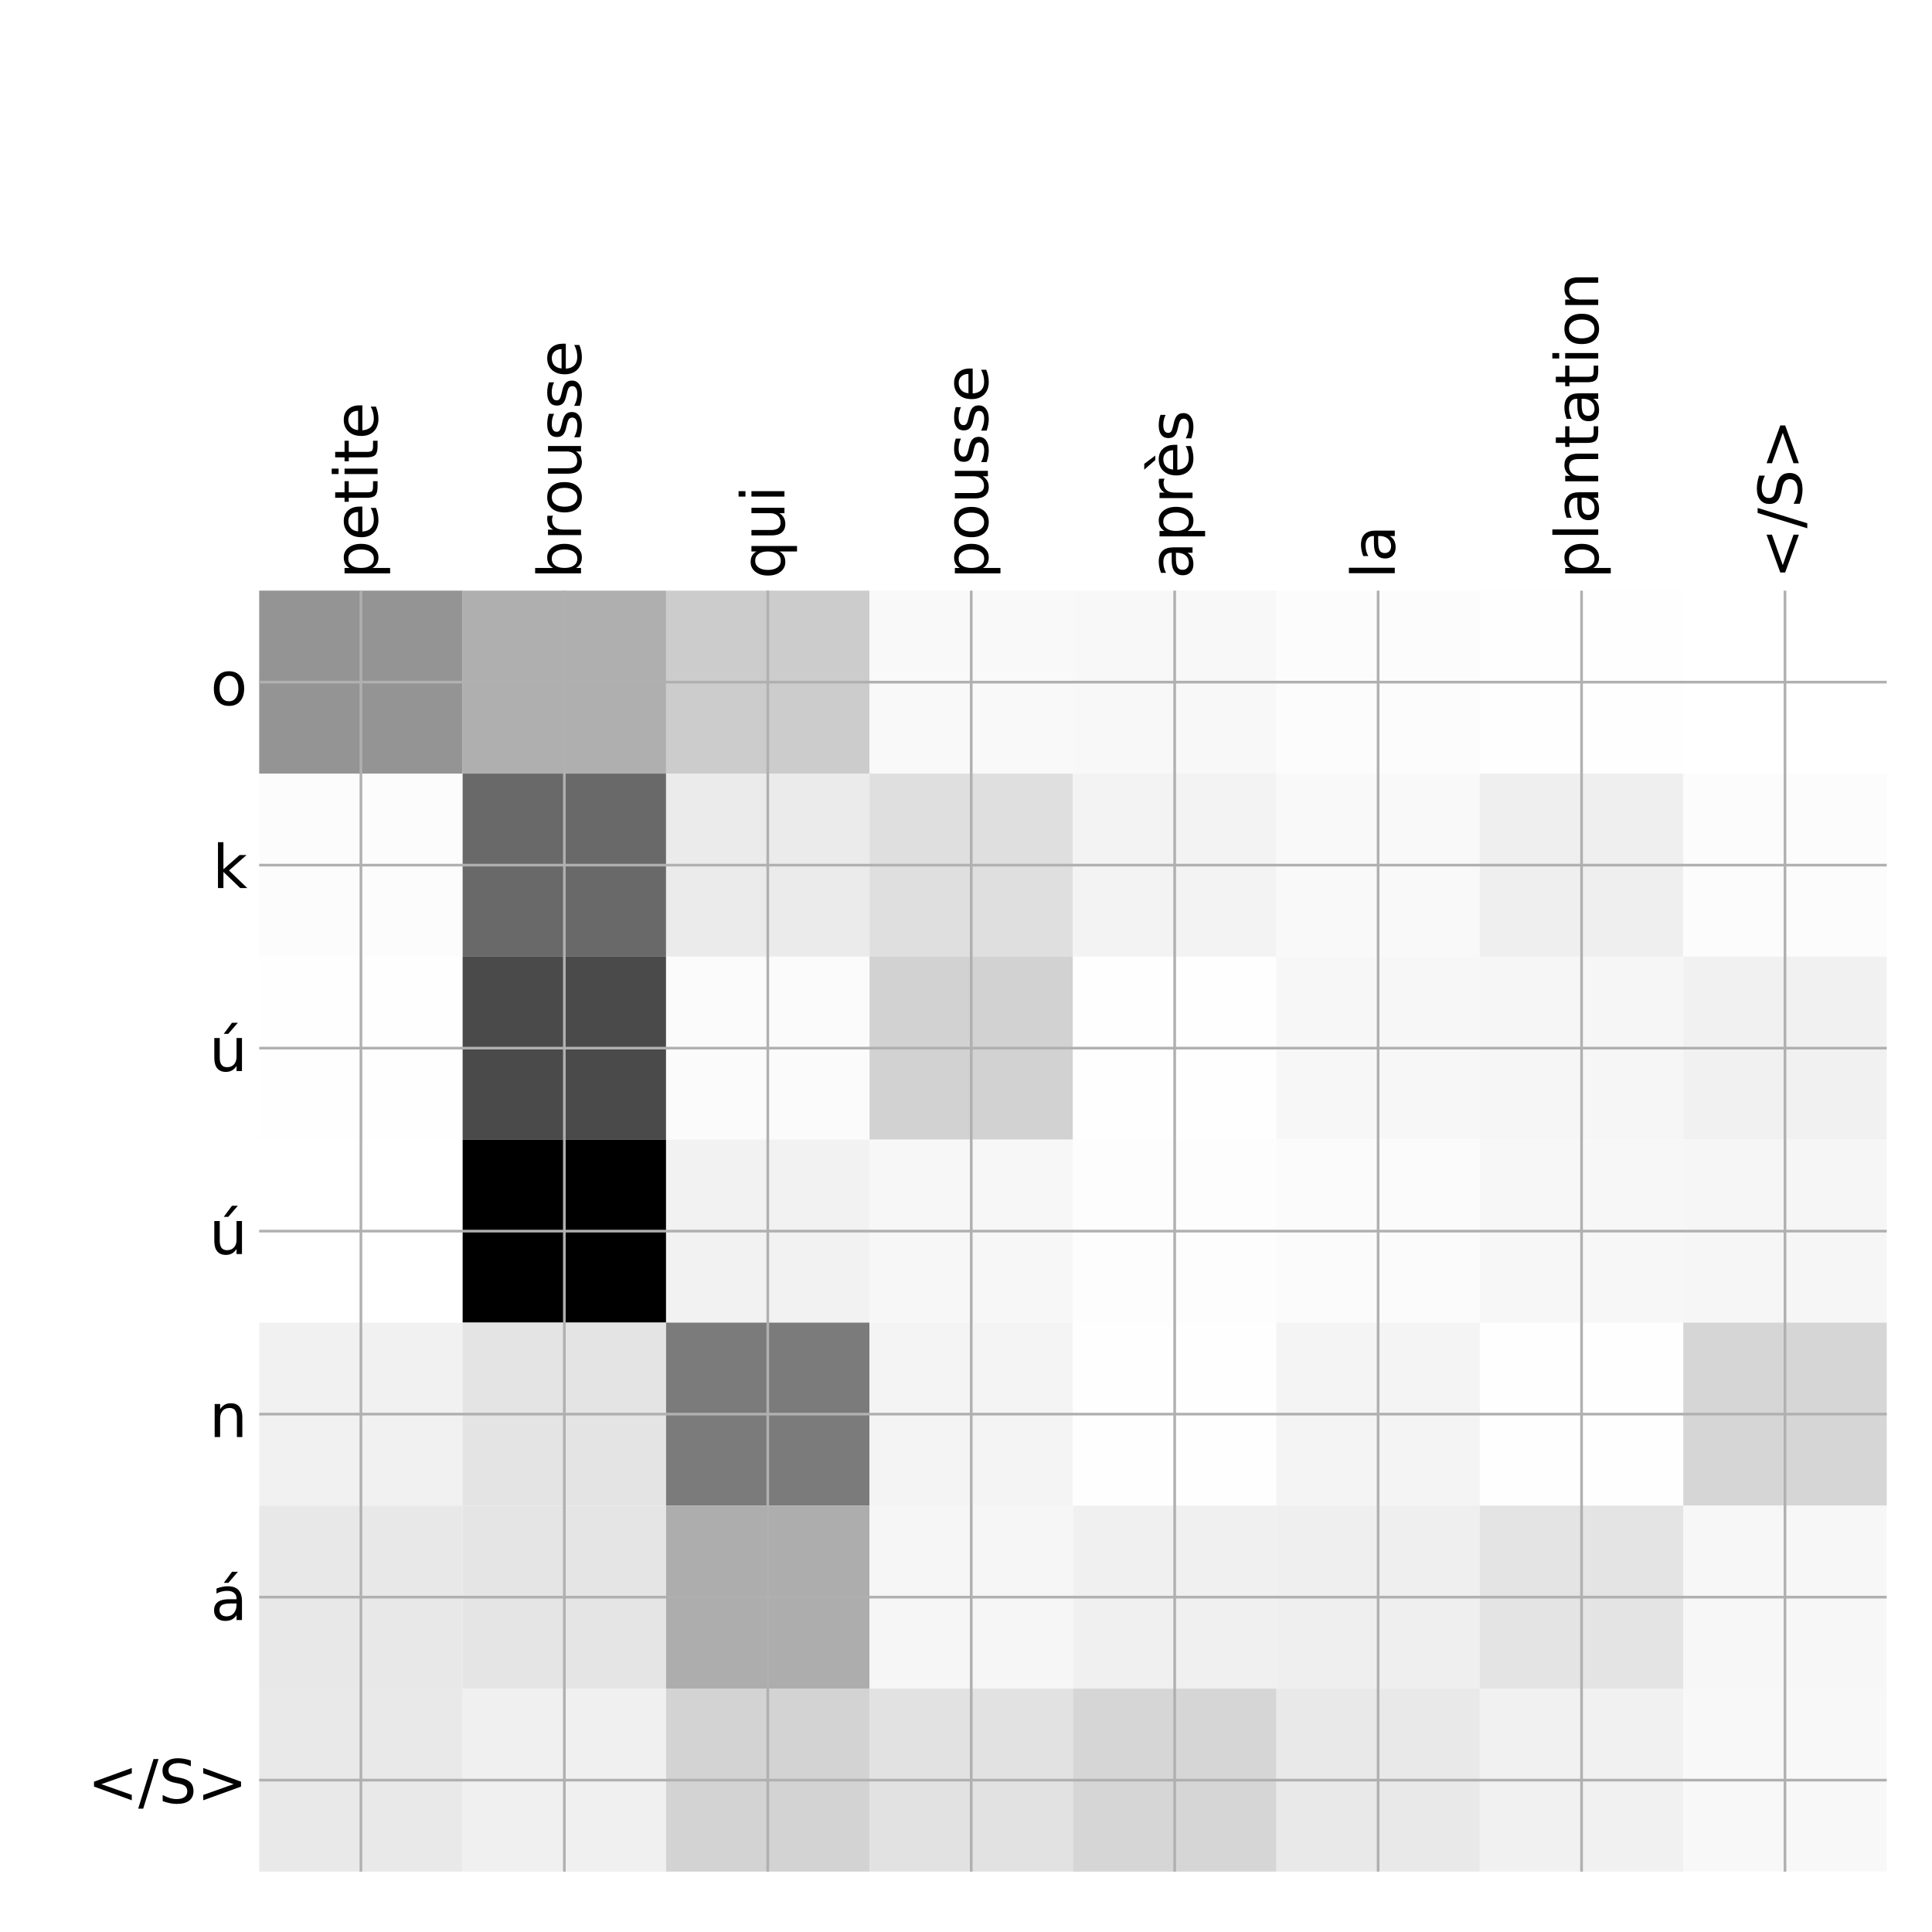 <?xml version="1.0" encoding="utf-8" standalone="no"?>
<!DOCTYPE svg PUBLIC "-//W3C//DTD SVG 1.1//EN"
  "http://www.w3.org/Graphics/SVG/1.1/DTD/svg11.dtd">
<!-- Created with matplotlib (http://matplotlib.org/) -->
<svg height="576pt" version="1.1" viewBox="0 0 576 576" width="576pt" xmlns="http://www.w3.org/2000/svg" xmlns:xlink="http://www.w3.org/1999/xlink">
 <defs>
  <style type="text/css">
*{stroke-linecap:butt;stroke-linejoin:round;}
  </style>
 </defs>
 <g id="figure_1">
  <g id="patch_1">
   <path d="M 0 576 
L 576 576 
L 576 0 
L 0 0 
z
" style="fill:#ffffff;"/>
  </g>
  <g id="axes_1">
   <g id="PolyCollection_1">
    <path clip-path="url(#p0c3b1c8ac4)" d="M 77.275 176.083 
L 77.275 230.643 
L 137.928 230.643 
L 137.928 176.083 
L 77.275 176.083 
z
" style="fill:#949494;"/>
    <path clip-path="url(#p0c3b1c8ac4)" d="M 137.928 176.083 
L 137.928 230.643 
L 198.581 230.643 
L 198.581 176.083 
L 137.928 176.083 
z
" style="fill:#afafaf;"/>
    <path clip-path="url(#p0c3b1c8ac4)" d="M 198.581 176.083 
L 198.581 230.643 
L 259.234 230.643 
L 259.234 176.083 
L 198.581 176.083 
z
" style="fill:#cccccc;"/>
    <path clip-path="url(#p0c3b1c8ac4)" d="M 259.234 176.083 
L 259.234 230.643 
L 319.887 230.643 
L 319.887 176.083 
L 259.234 176.083 
z
" style="fill:#f9f9f9;"/>
    <path clip-path="url(#p0c3b1c8ac4)" d="M 319.887 176.083 
L 319.887 230.643 
L 380.541 230.643 
L 380.541 176.083 
L 319.887 176.083 
z
" style="fill:#f8f8f8;"/>
    <path clip-path="url(#p0c3b1c8ac4)" d="M 380.541 176.083 
L 380.541 230.643 
L 441.194 230.643 
L 441.194 176.083 
L 380.541 176.083 
z
" style="fill:#fcfcfc;"/>
    <path clip-path="url(#p0c3b1c8ac4)" d="M 441.194 176.083 
L 441.194 230.643 
L 501.847 230.643 
L 501.847 176.083 
L 441.194 176.083 
z
" style="fill:#fefefe;"/>
    <path clip-path="url(#p0c3b1c8ac4)" d="M 501.847 176.083 
L 501.847 230.643 
L 562.5 230.643 
L 562.5 176.083 
L 501.847 176.083 
z
" style="fill:#ffffff;"/>
    <path clip-path="url(#p0c3b1c8ac4)" d="M 77.275 230.643 
L 77.275 285.202 
L 137.928 285.202 
L 137.928 230.643 
L 77.275 230.643 
z
" style="fill:#fcfcfc;"/>
    <path clip-path="url(#p0c3b1c8ac4)" d="M 137.928 230.643 
L 137.928 285.202 
L 198.581 285.202 
L 198.581 230.643 
L 137.928 230.643 
z
" style="fill:#696969;"/>
    <path clip-path="url(#p0c3b1c8ac4)" d="M 198.581 230.643 
L 198.581 285.202 
L 259.234 285.202 
L 259.234 230.643 
L 198.581 230.643 
z
" style="fill:#ebebeb;"/>
    <path clip-path="url(#p0c3b1c8ac4)" d="M 259.234 230.643 
L 259.234 285.202 
L 319.887 285.202 
L 319.887 230.643 
L 259.234 230.643 
z
" style="fill:#dfdfdf;"/>
    <path clip-path="url(#p0c3b1c8ac4)" d="M 319.887 230.643 
L 319.887 285.202 
L 380.541 285.202 
L 380.541 230.643 
L 319.887 230.643 
z
" style="fill:#f3f3f3;"/>
    <path clip-path="url(#p0c3b1c8ac4)" d="M 380.541 230.643 
L 380.541 285.202 
L 441.194 285.202 
L 441.194 230.643 
L 380.541 230.643 
z
" style="fill:#f9f9f9;"/>
    <path clip-path="url(#p0c3b1c8ac4)" d="M 441.194 230.643 
L 441.194 285.202 
L 501.847 285.202 
L 501.847 230.643 
L 441.194 230.643 
z
" style="fill:#efefef;"/>
    <path clip-path="url(#p0c3b1c8ac4)" d="M 501.847 230.643 
L 501.847 285.202 
L 562.5 285.202 
L 562.5 230.643 
L 501.847 230.643 
z
" style="fill:#fcfcfc;"/>
    <path clip-path="url(#p0c3b1c8ac4)" d="M 77.275 285.202 
L 77.275 339.762 
L 137.928 339.762 
L 137.928 285.202 
L 77.275 285.202 
z
" style="fill:#fefefe;"/>
    <path clip-path="url(#p0c3b1c8ac4)" d="M 137.928 285.202 
L 137.928 339.762 
L 198.581 339.762 
L 198.581 285.202 
L 137.928 285.202 
z
" style="fill:#4a4a4a;"/>
    <path clip-path="url(#p0c3b1c8ac4)" d="M 198.581 285.202 
L 198.581 339.762 
L 259.234 339.762 
L 259.234 285.202 
L 198.581 285.202 
z
" style="fill:#fbfbfb;"/>
    <path clip-path="url(#p0c3b1c8ac4)" d="M 259.234 285.202 
L 259.234 339.762 
L 319.887 339.762 
L 319.887 285.202 
L 259.234 285.202 
z
" style="fill:#d2d2d2;"/>
    <path clip-path="url(#p0c3b1c8ac4)" d="M 319.887 285.202 
L 319.887 339.762 
L 380.541 339.762 
L 380.541 285.202 
L 319.887 285.202 
z
" style="fill:#fefefe;"/>
    <path clip-path="url(#p0c3b1c8ac4)" d="M 380.541 285.202 
L 380.541 339.762 
L 441.194 339.762 
L 441.194 285.202 
L 380.541 285.202 
z
" style="fill:#f7f7f7;"/>
    <path clip-path="url(#p0c3b1c8ac4)" d="M 441.194 285.202 
L 441.194 339.762 
L 501.847 339.762 
L 501.847 285.202 
L 441.194 285.202 
z
" style="fill:#f6f6f6;"/>
    <path clip-path="url(#p0c3b1c8ac4)" d="M 501.847 285.202 
L 501.847 339.762 
L 562.5 339.762 
L 562.5 285.202 
L 501.847 285.202 
z
" style="fill:#f1f1f1;"/>
    <path clip-path="url(#p0c3b1c8ac4)" d="M 77.275 339.762 
L 77.275 394.321 
L 137.928 394.321 
L 137.928 339.762 
L 77.275 339.762 
z
" style="fill:#ffffff;"/>
    <path clip-path="url(#p0c3b1c8ac4)" d="M 137.928 339.762 
L 137.928 394.321 
L 198.581 394.321 
L 198.581 339.762 
L 137.928 339.762 
z
"/>
    <path clip-path="url(#p0c3b1c8ac4)" d="M 198.581 339.762 
L 198.581 394.321 
L 259.234 394.321 
L 259.234 339.762 
L 198.581 339.762 
z
" style="fill:#f2f2f2;"/>
    <path clip-path="url(#p0c3b1c8ac4)" d="M 259.234 339.762 
L 259.234 394.321 
L 319.887 394.321 
L 319.887 339.762 
L 259.234 339.762 
z
" style="fill:#f7f7f7;"/>
    <path clip-path="url(#p0c3b1c8ac4)" d="M 319.887 339.762 
L 319.887 394.321 
L 380.541 394.321 
L 380.541 339.762 
L 319.887 339.762 
z
" style="fill:#fdfdfd;"/>
    <path clip-path="url(#p0c3b1c8ac4)" d="M 380.541 339.762 
L 380.541 394.321 
L 441.194 394.321 
L 441.194 339.762 
L 380.541 339.762 
z
" style="fill:#fbfbfb;"/>
    <path clip-path="url(#p0c3b1c8ac4)" d="M 441.194 339.762 
L 441.194 394.321 
L 501.847 394.321 
L 501.847 339.762 
L 441.194 339.762 
z
" style="fill:#f7f7f7;"/>
    <path clip-path="url(#p0c3b1c8ac4)" d="M 501.847 339.762 
L 501.847 394.321 
L 562.5 394.321 
L 562.5 339.762 
L 501.847 339.762 
z
" style="fill:#f6f6f6;"/>
    <path clip-path="url(#p0c3b1c8ac4)" d="M 77.275 394.321 
L 77.275 448.881 
L 137.928 448.881 
L 137.928 394.321 
L 77.275 394.321 
z
" style="fill:#f1f1f1;"/>
    <path clip-path="url(#p0c3b1c8ac4)" d="M 137.928 394.321 
L 137.928 448.881 
L 198.581 448.881 
L 198.581 394.321 
L 137.928 394.321 
z
" style="fill:#e4e4e4;"/>
    <path clip-path="url(#p0c3b1c8ac4)" d="M 198.581 394.321 
L 198.581 448.881 
L 259.234 448.881 
L 259.234 394.321 
L 198.581 394.321 
z
" style="fill:#7b7b7b;"/>
    <path clip-path="url(#p0c3b1c8ac4)" d="M 259.234 394.321 
L 259.234 448.881 
L 319.887 448.881 
L 319.887 394.321 
L 259.234 394.321 
z
" style="fill:#f4f4f4;"/>
    <path clip-path="url(#p0c3b1c8ac4)" d="M 319.887 394.321 
L 319.887 448.881 
L 380.541 448.881 
L 380.541 394.321 
L 319.887 394.321 
z
" style="fill:#fefefe;"/>
    <path clip-path="url(#p0c3b1c8ac4)" d="M 380.541 394.321 
L 380.541 448.881 
L 441.194 448.881 
L 441.194 394.321 
L 380.541 394.321 
z
" style="fill:#f4f4f4;"/>
    <path clip-path="url(#p0c3b1c8ac4)" d="M 441.194 394.321 
L 441.194 448.881 
L 501.847 448.881 
L 501.847 394.321 
L 441.194 394.321 
z
" style="fill:#fefefe;"/>
    <path clip-path="url(#p0c3b1c8ac4)" d="M 501.847 394.321 
L 501.847 448.881 
L 562.5 448.881 
L 562.5 394.321 
L 501.847 394.321 
z
" style="fill:#d6d6d6;"/>
    <path clip-path="url(#p0c3b1c8ac4)" d="M 77.275 448.881 
L 77.275 503.44 
L 137.928 503.44 
L 137.928 448.881 
L 77.275 448.881 
z
" style="fill:#e8e8e8;"/>
    <path clip-path="url(#p0c3b1c8ac4)" d="M 137.928 448.881 
L 137.928 503.44 
L 198.581 503.44 
L 198.581 448.881 
L 137.928 448.881 
z
" style="fill:#e5e5e5;"/>
    <path clip-path="url(#p0c3b1c8ac4)" d="M 198.581 448.881 
L 198.581 503.44 
L 259.234 503.44 
L 259.234 448.881 
L 198.581 448.881 
z
" style="fill:#adadad;"/>
    <path clip-path="url(#p0c3b1c8ac4)" d="M 259.234 448.881 
L 259.234 503.44 
L 319.887 503.44 
L 319.887 448.881 
L 259.234 448.881 
z
" style="fill:#f6f6f6;"/>
    <path clip-path="url(#p0c3b1c8ac4)" d="M 319.887 448.881 
L 319.887 503.44 
L 380.541 503.44 
L 380.541 448.881 
L 319.887 448.881 
z
" style="fill:#f0f0f0;"/>
    <path clip-path="url(#p0c3b1c8ac4)" d="M 380.541 448.881 
L 380.541 503.44 
L 441.194 503.44 
L 441.194 448.881 
L 380.541 448.881 
z
" style="fill:#efefef;"/>
    <path clip-path="url(#p0c3b1c8ac4)" d="M 441.194 448.881 
L 441.194 503.44 
L 501.847 503.44 
L 501.847 448.881 
L 441.194 448.881 
z
" style="fill:#e4e4e4;"/>
    <path clip-path="url(#p0c3b1c8ac4)" d="M 501.847 448.881 
L 501.847 503.44 
L 562.5 503.44 
L 562.5 448.881 
L 501.847 448.881 
z
" style="fill:#f7f7f7;"/>
    <path clip-path="url(#p0c3b1c8ac4)" d="M 77.275 503.44 
L 77.275 558 
L 137.928 558 
L 137.928 503.44 
L 77.275 503.44 
z
" style="fill:#e9e9e9;"/>
    <path clip-path="url(#p0c3b1c8ac4)" d="M 137.928 503.44 
L 137.928 558 
L 198.581 558 
L 198.581 503.44 
L 137.928 503.44 
z
" style="fill:#f0f0f0;"/>
    <path clip-path="url(#p0c3b1c8ac4)" d="M 198.581 503.44 
L 198.581 558 
L 259.234 558 
L 259.234 503.44 
L 198.581 503.44 
z
" style="fill:#d3d3d3;"/>
    <path clip-path="url(#p0c3b1c8ac4)" d="M 259.234 503.44 
L 259.234 558 
L 319.887 558 
L 319.887 503.44 
L 259.234 503.44 
z
" style="fill:#e2e2e2;"/>
    <path clip-path="url(#p0c3b1c8ac4)" d="M 319.887 503.44 
L 319.887 558 
L 380.541 558 
L 380.541 503.44 
L 319.887 503.44 
z
" style="fill:#d6d6d6;"/>
    <path clip-path="url(#p0c3b1c8ac4)" d="M 380.541 503.44 
L 380.541 558 
L 441.194 558 
L 441.194 503.44 
L 380.541 503.44 
z
" style="fill:#e9e9e9;"/>
    <path clip-path="url(#p0c3b1c8ac4)" d="M 441.194 503.44 
L 441.194 558 
L 501.847 558 
L 501.847 503.44 
L 441.194 503.44 
z
" style="fill:#f1f1f1;"/>
    <path clip-path="url(#p0c3b1c8ac4)" d="M 501.847 503.44 
L 501.847 558 
L 562.5 558 
L 562.5 503.44 
L 501.847 503.44 
z
" style="fill:#f8f8f8;"/>
   </g>
   <g id="matplotlib.axis_1">
    <g id="xtick_1">
     <g id="line2d_1">
      <path clip-path="url(#p0c3b1c8ac4)" d="M 107.602 558 
L 107.602 176.083 
" style="fill:none;stroke:#b0b0b0;stroke-linecap:square;stroke-width:0.8;"/>
     </g>
     <g id="line2d_2"/>
     <g id="text_1">
      <!-- petite -->
      <defs>
       <path d="M 18.109 8.203 
L 18.109 -20.797 
L 9.078 -20.797 
L 9.078 54.688 
L 18.109 54.688 
L 18.109 46.391 
Q 20.953 51.266 25.266 53.625 
Q 29.594 56 35.594 56 
Q 45.562 56 51.781 48.094 
Q 58.016 40.188 58.016 27.297 
Q 58.016 14.406 51.781 6.484 
Q 45.562 -1.422 35.594 -1.422 
Q 29.594 -1.422 25.266 0.953 
Q 20.953 3.328 18.109 8.203 
z
M 48.688 27.297 
Q 48.688 37.203 44.609 42.844 
Q 40.531 48.484 33.406 48.484 
Q 26.266 48.484 22.188 42.844 
Q 18.109 37.203 18.109 27.297 
Q 18.109 17.391 22.188 11.75 
Q 26.266 6.109 33.406 6.109 
Q 40.531 6.109 44.609 11.75 
Q 48.688 17.391 48.688 27.297 
z
" id="DejaVuSans-70"/>
       <path d="M 56.203 29.594 
L 56.203 25.203 
L 14.891 25.203 
Q 15.484 15.922 20.484 11.062 
Q 25.484 6.203 34.422 6.203 
Q 39.594 6.203 44.453 7.469 
Q 49.312 8.734 54.109 11.281 
L 54.109 2.781 
Q 49.266 0.734 44.188 -0.344 
Q 39.109 -1.422 33.891 -1.422 
Q 20.797 -1.422 13.156 6.188 
Q 5.516 13.812 5.516 26.812 
Q 5.516 40.234 12.766 48.109 
Q 20.016 56 32.328 56 
Q 43.359 56 49.781 48.891 
Q 56.203 41.797 56.203 29.594 
z
M 47.219 32.234 
Q 47.125 39.594 43.094 43.984 
Q 39.062 48.391 32.422 48.391 
Q 24.906 48.391 20.391 44.141 
Q 15.875 39.891 15.188 32.172 
z
" id="DejaVuSans-65"/>
       <path d="M 18.312 70.219 
L 18.312 54.688 
L 36.812 54.688 
L 36.812 47.703 
L 18.312 47.703 
L 18.312 18.016 
Q 18.312 11.328 20.141 9.422 
Q 21.969 7.516 27.594 7.516 
L 36.812 7.516 
L 36.812 0 
L 27.594 0 
Q 17.188 0 13.234 3.875 
Q 9.281 7.766 9.281 18.016 
L 9.281 47.703 
L 2.688 47.703 
L 2.688 54.688 
L 9.281 54.688 
L 9.281 70.219 
z
" id="DejaVuSans-74"/>
       <path d="M 9.422 54.688 
L 18.406 54.688 
L 18.406 0 
L 9.422 0 
z
M 9.422 75.984 
L 18.406 75.984 
L 18.406 64.594 
L 9.422 64.594 
z
" id="DejaVuSans-69"/>
      </defs>
      <g transform="translate(112.568 172.583)rotate(-90)scale(0.18 -0.18)">
       <use xlink:href="#DejaVuSans-70"/>
       <use x="63.477" xlink:href="#DejaVuSans-65"/>
       <use x="125" xlink:href="#DejaVuSans-74"/>
       <use x="164.209" xlink:href="#DejaVuSans-69"/>
       <use x="191.992" xlink:href="#DejaVuSans-74"/>
       <use x="231.201" xlink:href="#DejaVuSans-65"/>
      </g>
     </g>
    </g>
    <g id="xtick_2">
     <g id="line2d_3">
      <path clip-path="url(#p0c3b1c8ac4)" d="M 168.255 558 
L 168.255 176.083 
" style="fill:none;stroke:#b0b0b0;stroke-linecap:square;stroke-width:0.8;"/>
     </g>
     <g id="line2d_4"/>
     <g id="text_2">
      <!-- brousse -->
      <defs>
       <path d="M 48.688 27.297 
Q 48.688 37.203 44.609 42.844 
Q 40.531 48.484 33.406 48.484 
Q 26.266 48.484 22.188 42.844 
Q 18.109 37.203 18.109 27.297 
Q 18.109 17.391 22.188 11.75 
Q 26.266 6.109 33.406 6.109 
Q 40.531 6.109 44.609 11.75 
Q 48.688 17.391 48.688 27.297 
z
M 18.109 46.391 
Q 20.953 51.266 25.266 53.625 
Q 29.594 56 35.594 56 
Q 45.562 56 51.781 48.094 
Q 58.016 40.188 58.016 27.297 
Q 58.016 14.406 51.781 6.484 
Q 45.562 -1.422 35.594 -1.422 
Q 29.594 -1.422 25.266 0.953 
Q 20.953 3.328 18.109 8.203 
L 18.109 0 
L 9.078 0 
L 9.078 75.984 
L 18.109 75.984 
z
" id="DejaVuSans-62"/>
       <path d="M 41.109 46.297 
Q 39.594 47.172 37.812 47.578 
Q 36.031 48 33.891 48 
Q 26.266 48 22.188 43.047 
Q 18.109 38.094 18.109 28.812 
L 18.109 0 
L 9.078 0 
L 9.078 54.688 
L 18.109 54.688 
L 18.109 46.188 
Q 20.953 51.172 25.484 53.578 
Q 30.031 56 36.531 56 
Q 37.453 56 38.578 55.875 
Q 39.703 55.766 41.062 55.516 
z
" id="DejaVuSans-72"/>
       <path d="M 30.609 48.391 
Q 23.391 48.391 19.188 42.75 
Q 14.984 37.109 14.984 27.297 
Q 14.984 17.484 19.156 11.844 
Q 23.344 6.203 30.609 6.203 
Q 37.797 6.203 41.984 11.859 
Q 46.188 17.531 46.188 27.297 
Q 46.188 37.016 41.984 42.703 
Q 37.797 48.391 30.609 48.391 
z
M 30.609 56 
Q 42.328 56 49.016 48.375 
Q 55.719 40.766 55.719 27.297 
Q 55.719 13.875 49.016 6.219 
Q 42.328 -1.422 30.609 -1.422 
Q 18.844 -1.422 12.172 6.219 
Q 5.516 13.875 5.516 27.297 
Q 5.516 40.766 12.172 48.375 
Q 18.844 56 30.609 56 
z
" id="DejaVuSans-6f"/>
       <path d="M 8.5 21.578 
L 8.5 54.688 
L 17.484 54.688 
L 17.484 21.922 
Q 17.484 14.156 20.5 10.266 
Q 23.531 6.391 29.594 6.391 
Q 36.859 6.391 41.078 11.031 
Q 45.312 15.672 45.312 23.688 
L 45.312 54.688 
L 54.297 54.688 
L 54.297 0 
L 45.312 0 
L 45.312 8.406 
Q 42.047 3.422 37.719 1 
Q 33.406 -1.422 27.688 -1.422 
Q 18.266 -1.422 13.375 4.438 
Q 8.5 10.297 8.5 21.578 
z
M 31.109 56 
z
" id="DejaVuSans-75"/>
       <path d="M 44.281 53.078 
L 44.281 44.578 
Q 40.484 46.531 36.375 47.5 
Q 32.281 48.484 27.875 48.484 
Q 21.188 48.484 17.844 46.438 
Q 14.5 44.391 14.5 40.281 
Q 14.5 37.156 16.891 35.375 
Q 19.281 33.594 26.516 31.984 
L 29.594 31.297 
Q 39.156 29.25 43.188 25.516 
Q 47.219 21.781 47.219 15.094 
Q 47.219 7.469 41.188 3.016 
Q 35.156 -1.422 24.609 -1.422 
Q 20.219 -1.422 15.453 -0.562 
Q 10.688 0.297 5.422 2 
L 5.422 11.281 
Q 10.406 8.688 15.234 7.391 
Q 20.062 6.109 24.812 6.109 
Q 31.156 6.109 34.562 8.281 
Q 37.984 10.453 37.984 14.406 
Q 37.984 18.062 35.516 20.016 
Q 33.062 21.969 24.703 23.781 
L 21.578 24.516 
Q 13.234 26.266 9.516 29.906 
Q 5.812 33.547 5.812 39.891 
Q 5.812 47.609 11.281 51.797 
Q 16.75 56 26.812 56 
Q 31.781 56 36.172 55.266 
Q 40.578 54.547 44.281 53.078 
z
" id="DejaVuSans-73"/>
      </defs>
      <g transform="translate(173.222 172.583)rotate(-90)scale(0.18 -0.18)">
       <use xlink:href="#DejaVuSans-62"/>
       <use x="63.477" xlink:href="#DejaVuSans-72"/>
       <use x="104.559" xlink:href="#DejaVuSans-6f"/>
       <use x="165.74" xlink:href="#DejaVuSans-75"/>
       <use x="229.119" xlink:href="#DejaVuSans-73"/>
       <use x="281.219" xlink:href="#DejaVuSans-73"/>
       <use x="333.318" xlink:href="#DejaVuSans-65"/>
      </g>
     </g>
    </g>
    <g id="xtick_3">
     <g id="line2d_5">
      <path clip-path="url(#p0c3b1c8ac4)" d="M 228.908 558 
L 228.908 176.083 
" style="fill:none;stroke:#b0b0b0;stroke-linecap:square;stroke-width:0.8;"/>
     </g>
     <g id="line2d_6"/>
     <g id="text_3">
      <!-- qui -->
      <defs>
       <path d="M 14.797 27.297 
Q 14.797 17.391 18.875 11.75 
Q 22.953 6.109 30.078 6.109 
Q 37.203 6.109 41.297 11.75 
Q 45.406 17.391 45.406 27.297 
Q 45.406 37.203 41.297 42.844 
Q 37.203 48.484 30.078 48.484 
Q 22.953 48.484 18.875 42.844 
Q 14.797 37.203 14.797 27.297 
z
M 45.406 8.203 
Q 42.578 3.328 38.25 0.953 
Q 33.938 -1.422 27.875 -1.422 
Q 17.969 -1.422 11.734 6.484 
Q 5.516 14.406 5.516 27.297 
Q 5.516 40.188 11.734 48.094 
Q 17.969 56 27.875 56 
Q 33.938 56 38.25 53.625 
Q 42.578 51.266 45.406 46.391 
L 45.406 54.688 
L 54.391 54.688 
L 54.391 -20.797 
L 45.406 -20.797 
z
" id="DejaVuSans-71"/>
      </defs>
      <g transform="translate(233.875 172.583)rotate(-90)scale(0.18 -0.18)">
       <use xlink:href="#DejaVuSans-71"/>
       <use x="63.477" xlink:href="#DejaVuSans-75"/>
       <use x="126.855" xlink:href="#DejaVuSans-69"/>
      </g>
     </g>
    </g>
    <g id="xtick_4">
     <g id="line2d_7">
      <path clip-path="url(#p0c3b1c8ac4)" d="M 289.561 558 
L 289.561 176.083 
" style="fill:none;stroke:#b0b0b0;stroke-linecap:square;stroke-width:0.8;"/>
     </g>
     <g id="line2d_8"/>
     <g id="text_4">
      <!-- pousse -->
      <g transform="translate(294.528 172.583)rotate(-90)scale(0.18 -0.18)">
       <use xlink:href="#DejaVuSans-70"/>
       <use x="63.477" xlink:href="#DejaVuSans-6f"/>
       <use x="124.658" xlink:href="#DejaVuSans-75"/>
       <use x="188.037" xlink:href="#DejaVuSans-73"/>
       <use x="240.137" xlink:href="#DejaVuSans-73"/>
       <use x="292.236" xlink:href="#DejaVuSans-65"/>
      </g>
     </g>
    </g>
    <g id="xtick_5">
     <g id="line2d_9">
      <path clip-path="url(#p0c3b1c8ac4)" d="M 350.214 558 
L 350.214 176.083 
" style="fill:none;stroke:#b0b0b0;stroke-linecap:square;stroke-width:0.8;"/>
     </g>
     <g id="line2d_10"/>
     <g id="text_5">
      <!-- après -->
      <defs>
       <path d="M 34.281 27.484 
Q 23.391 27.484 19.188 25 
Q 14.984 22.516 14.984 16.5 
Q 14.984 11.719 18.141 8.906 
Q 21.297 6.109 26.703 6.109 
Q 34.188 6.109 38.703 11.406 
Q 43.219 16.703 43.219 25.484 
L 43.219 27.484 
z
M 52.203 31.203 
L 52.203 0 
L 43.219 0 
L 43.219 8.297 
Q 40.141 3.328 35.547 0.953 
Q 30.953 -1.422 24.312 -1.422 
Q 15.922 -1.422 10.953 3.297 
Q 6 8.016 6 15.922 
Q 6 25.141 12.172 29.828 
Q 18.359 34.516 30.609 34.516 
L 43.219 34.516 
L 43.219 35.406 
Q 43.219 41.609 39.141 45 
Q 35.062 48.391 27.688 48.391 
Q 23 48.391 18.547 47.266 
Q 14.109 46.141 10.016 43.891 
L 10.016 52.203 
Q 14.938 54.109 19.578 55.047 
Q 24.219 56 28.609 56 
Q 40.484 56 46.344 49.844 
Q 52.203 43.703 52.203 31.203 
z
" id="DejaVuSans-61"/>
       <path d="M 56.203 29.594 
L 56.203 25.203 
L 14.891 25.203 
Q 15.484 15.922 20.484 11.062 
Q 25.484 6.203 34.422 6.203 
Q 39.594 6.203 44.453 7.469 
Q 49.312 8.734 54.109 11.281 
L 54.109 2.781 
Q 49.266 0.734 44.188 -0.344 
Q 39.109 -1.422 33.891 -1.422 
Q 20.797 -1.422 13.156 6.188 
Q 5.516 13.812 5.516 26.812 
Q 5.516 40.234 12.766 48.109 
Q 20.016 56 32.328 56 
Q 43.359 56 49.781 48.891 
Q 56.203 41.797 56.203 29.594 
z
M 47.219 32.234 
Q 47.125 39.594 43.094 43.984 
Q 39.062 48.391 32.422 48.391 
Q 24.906 48.391 20.391 44.141 
Q 15.875 39.891 15.188 32.172 
z
M 24.672 79.984 
L 38.438 61.719 
L 30.969 61.719 
L 15.047 79.984 
z
" id="DejaVuSans-e8"/>
      </defs>
      <g transform="translate(355.541 172.583)rotate(-90)scale(0.18 -0.18)">
       <use xlink:href="#DejaVuSans-61"/>
       <use x="61.279" xlink:href="#DejaVuSans-70"/>
       <use x="124.756" xlink:href="#DejaVuSans-72"/>
       <use x="165.838" xlink:href="#DejaVuSans-e8"/>
       <use x="227.361" xlink:href="#DejaVuSans-73"/>
      </g>
     </g>
    </g>
    <g id="xtick_6">
     <g id="line2d_11">
      <path clip-path="url(#p0c3b1c8ac4)" d="M 410.867 558 
L 410.867 176.083 
" style="fill:none;stroke:#b0b0b0;stroke-linecap:square;stroke-width:0.8;"/>
     </g>
     <g id="line2d_12"/>
     <g id="text_6">
      <!-- la -->
      <defs>
       <path d="M 9.422 75.984 
L 18.406 75.984 
L 18.406 0 
L 9.422 0 
z
" id="DejaVuSans-6c"/>
      </defs>
      <g transform="translate(415.834 172.583)rotate(-90)scale(0.18 -0.18)">
       <use xlink:href="#DejaVuSans-6c"/>
       <use x="27.783" xlink:href="#DejaVuSans-61"/>
      </g>
     </g>
    </g>
    <g id="xtick_7">
     <g id="line2d_13">
      <path clip-path="url(#p0c3b1c8ac4)" d="M 471.52 558 
L 471.52 176.083 
" style="fill:none;stroke:#b0b0b0;stroke-linecap:square;stroke-width:0.8;"/>
     </g>
     <g id="line2d_14"/>
     <g id="text_7">
      <!-- plantation -->
      <defs>
       <path d="M 54.891 33.016 
L 54.891 0 
L 45.906 0 
L 45.906 32.719 
Q 45.906 40.484 42.875 44.328 
Q 39.844 48.188 33.797 48.188 
Q 26.516 48.188 22.312 43.547 
Q 18.109 38.922 18.109 30.906 
L 18.109 0 
L 9.078 0 
L 9.078 54.688 
L 18.109 54.688 
L 18.109 46.188 
Q 21.344 51.125 25.703 53.562 
Q 30.078 56 35.797 56 
Q 45.219 56 50.047 50.172 
Q 54.891 44.344 54.891 33.016 
z
" id="DejaVuSans-6e"/>
      </defs>
      <g transform="translate(476.487 172.583)rotate(-90)scale(0.18 -0.18)">
       <use xlink:href="#DejaVuSans-70"/>
       <use x="63.477" xlink:href="#DejaVuSans-6c"/>
       <use x="91.26" xlink:href="#DejaVuSans-61"/>
       <use x="152.539" xlink:href="#DejaVuSans-6e"/>
       <use x="215.918" xlink:href="#DejaVuSans-74"/>
       <use x="255.127" xlink:href="#DejaVuSans-61"/>
       <use x="316.406" xlink:href="#DejaVuSans-74"/>
       <use x="355.615" xlink:href="#DejaVuSans-69"/>
       <use x="383.398" xlink:href="#DejaVuSans-6f"/>
       <use x="444.58" xlink:href="#DejaVuSans-6e"/>
      </g>
     </g>
    </g>
    <g id="xtick_8">
     <g id="line2d_15">
      <path clip-path="url(#p0c3b1c8ac4)" d="M 532.173 558 
L 532.173 176.083 
" style="fill:none;stroke:#b0b0b0;stroke-linecap:square;stroke-width:0.8;"/>
     </g>
     <g id="line2d_16"/>
     <g id="text_8">
      <!-- &lt;/S&gt; -->
      <defs>
       <path d="M 73.188 49.219 
L 22.797 31.297 
L 73.188 13.484 
L 73.188 4.594 
L 10.594 27.297 
L 10.594 35.406 
L 73.188 58.109 
z
" id="DejaVuSans-3c"/>
       <path d="M 25.391 72.906 
L 33.688 72.906 
L 8.297 -9.281 
L 0 -9.281 
z
" id="DejaVuSans-2f"/>
       <path d="M 53.516 70.516 
L 53.516 60.891 
Q 47.906 63.578 42.922 64.891 
Q 37.938 66.219 33.297 66.219 
Q 25.25 66.219 20.875 63.094 
Q 16.5 59.969 16.5 54.203 
Q 16.5 49.359 19.406 46.891 
Q 22.312 44.438 30.422 42.922 
L 36.375 41.703 
Q 47.406 39.594 52.656 34.297 
Q 57.906 29 57.906 20.125 
Q 57.906 9.516 50.797 4.047 
Q 43.703 -1.422 29.984 -1.422 
Q 24.812 -1.422 18.969 -0.25 
Q 13.141 0.922 6.891 3.219 
L 6.891 13.375 
Q 12.891 10.016 18.656 8.297 
Q 24.422 6.594 29.984 6.594 
Q 38.422 6.594 43.016 9.906 
Q 47.609 13.234 47.609 19.391 
Q 47.609 24.75 44.312 27.781 
Q 41.016 30.812 33.5 32.328 
L 27.484 33.5 
Q 16.453 35.688 11.516 40.375 
Q 6.594 45.062 6.594 53.422 
Q 6.594 63.094 13.406 68.656 
Q 20.219 74.219 32.172 74.219 
Q 37.312 74.219 42.625 73.281 
Q 47.953 72.359 53.516 70.516 
z
" id="DejaVuSans-53"/>
       <path d="M 10.594 49.219 
L 10.594 58.109 
L 73.188 35.406 
L 73.188 27.297 
L 10.594 4.594 
L 10.594 13.484 
L 60.891 31.297 
z
" id="DejaVuSans-3e"/>
      </defs>
      <g transform="translate(537.14 172.583)rotate(-90)scale(0.18 -0.18)">
       <use xlink:href="#DejaVuSans-3c"/>
       <use x="83.789" xlink:href="#DejaVuSans-2f"/>
       <use x="117.48" xlink:href="#DejaVuSans-53"/>
       <use x="180.957" xlink:href="#DejaVuSans-3e"/>
      </g>
     </g>
    </g>
   </g>
   <g id="matplotlib.axis_2">
    <g id="ytick_1">
     <g id="line2d_17">
      <path clip-path="url(#p0c3b1c8ac4)" d="M 77.275 203.363 
L 562.5 203.363 
" style="fill:none;stroke:#b0b0b0;stroke-linecap:square;stroke-width:0.8;"/>
     </g>
     <g id="line2d_18"/>
     <g id="text_9">
      <!-- o -->
      <g transform="translate(62.761 210.202)scale(0.18 -0.18)">
       <use xlink:href="#DejaVuSans-6f"/>
      </g>
     </g>
    </g>
    <g id="ytick_2">
     <g id="line2d_19">
      <path clip-path="url(#p0c3b1c8ac4)" d="M 77.275 257.923 
L 562.5 257.923 
" style="fill:none;stroke:#b0b0b0;stroke-linecap:square;stroke-width:0.8;"/>
     </g>
     <g id="line2d_20"/>
     <g id="text_10">
      <!-- k -->
      <defs>
       <path d="M 9.078 75.984 
L 18.109 75.984 
L 18.109 31.109 
L 44.922 54.688 
L 56.391 54.688 
L 27.391 29.109 
L 57.625 0 
L 45.906 0 
L 18.109 26.703 
L 18.109 0 
L 9.078 0 
z
" id="DejaVuSans-6b"/>
      </defs>
      <g transform="translate(63.352 264.761)scale(0.18 -0.18)">
       <use xlink:href="#DejaVuSans-6b"/>
      </g>
     </g>
    </g>
    <g id="ytick_3">
     <g id="line2d_21">
      <path clip-path="url(#p0c3b1c8ac4)" d="M 77.275 312.482 
L 562.5 312.482 
" style="fill:none;stroke:#b0b0b0;stroke-linecap:square;stroke-width:0.8;"/>
     </g>
     <g id="line2d_22"/>
     <g id="text_11">
      <!-- ú -->
      <defs>
       <path d="M 8.5 21.578 
L 8.5 54.688 
L 17.484 54.688 
L 17.484 21.922 
Q 17.484 14.156 20.5 10.266 
Q 23.531 6.391 29.594 6.391 
Q 36.859 6.391 41.078 11.031 
Q 45.312 15.672 45.312 23.688 
L 45.312 54.688 
L 54.297 54.688 
L 54.297 0 
L 45.312 0 
L 45.312 8.406 
Q 42.047 3.422 37.719 1 
Q 33.406 -1.422 27.688 -1.422 
Q 18.266 -1.422 13.375 4.438 
Q 8.5 10.297 8.5 21.578 
z
M 31.109 56 
z
M 37.781 79.984 
L 47.5 79.984 
L 31.594 61.625 
L 24.109 61.625 
z
" id="DejaVuSans-fa"/>
      </defs>
      <g transform="translate(62.367 319.321)scale(0.18 -0.18)">
       <use xlink:href="#DejaVuSans-fa"/>
      </g>
     </g>
    </g>
    <g id="ytick_4">
     <g id="line2d_23">
      <path clip-path="url(#p0c3b1c8ac4)" d="M 77.275 367.042 
L 562.5 367.042 
" style="fill:none;stroke:#b0b0b0;stroke-linecap:square;stroke-width:0.8;"/>
     </g>
     <g id="line2d_24"/>
     <g id="text_12">
      <!-- ú -->
      <g transform="translate(62.367 373.88)scale(0.18 -0.18)">
       <use xlink:href="#DejaVuSans-fa"/>
      </g>
     </g>
    </g>
    <g id="ytick_5">
     <g id="line2d_25">
      <path clip-path="url(#p0c3b1c8ac4)" d="M 77.275 421.601 
L 562.5 421.601 
" style="fill:none;stroke:#b0b0b0;stroke-linecap:square;stroke-width:0.8;"/>
     </g>
     <g id="line2d_26"/>
     <g id="text_13">
      <!-- n -->
      <g transform="translate(62.367 428.44)scale(0.18 -0.18)">
       <use xlink:href="#DejaVuSans-6e"/>
      </g>
     </g>
    </g>
    <g id="ytick_6">
     <g id="line2d_27">
      <path clip-path="url(#p0c3b1c8ac4)" d="M 77.275 476.161 
L 562.5 476.161 
" style="fill:none;stroke:#b0b0b0;stroke-linecap:square;stroke-width:0.8;"/>
     </g>
     <g id="line2d_28"/>
     <g id="text_14">
      <!-- á -->
      <defs>
       <path d="M 34.281 27.484 
Q 23.391 27.484 19.188 25 
Q 14.984 22.516 14.984 16.5 
Q 14.984 11.719 18.141 8.906 
Q 21.297 6.109 26.703 6.109 
Q 34.188 6.109 38.703 11.406 
Q 43.219 16.703 43.219 25.484 
L 43.219 27.484 
z
M 52.203 31.203 
L 52.203 0 
L 43.219 0 
L 43.219 8.297 
Q 40.141 3.328 35.547 0.953 
Q 30.953 -1.422 24.312 -1.422 
Q 15.922 -1.422 10.953 3.297 
Q 6 8.016 6 15.922 
Q 6 25.141 12.172 29.828 
Q 18.359 34.516 30.609 34.516 
L 43.219 34.516 
L 43.219 35.406 
Q 43.219 41.609 39.141 45 
Q 35.062 48.391 27.688 48.391 
Q 23 48.391 18.547 47.266 
Q 14.109 46.141 10.016 43.891 
L 10.016 52.203 
Q 14.938 54.109 19.578 55.047 
Q 24.219 56 28.609 56 
Q 40.484 56 46.344 49.844 
Q 52.203 43.703 52.203 31.203 
z
M 35.781 79.984 
L 45.5 79.984 
L 29.594 61.625 
L 22.109 61.625 
z
" id="DejaVuSans-e1"/>
      </defs>
      <g transform="translate(62.744 482.999)scale(0.18 -0.18)">
       <use xlink:href="#DejaVuSans-e1"/>
      </g>
     </g>
    </g>
    <g id="ytick_7">
     <g id="line2d_29">
      <path clip-path="url(#p0c3b1c8ac4)" d="M 77.275 530.72 
L 562.5 530.72 
" style="fill:none;stroke:#b0b0b0;stroke-linecap:square;stroke-width:0.8;"/>
     </g>
     <g id="line2d_30"/>
     <g id="text_15">
      <!-- &lt;/S&gt; -->
      <g transform="translate(26.117 537.559)scale(0.18 -0.18)">
       <use xlink:href="#DejaVuSans-3c"/>
       <use x="83.789" xlink:href="#DejaVuSans-2f"/>
       <use x="117.48" xlink:href="#DejaVuSans-53"/>
       <use x="180.957" xlink:href="#DejaVuSans-3e"/>
      </g>
     </g>
    </g>
   </g>
  </g>
 </g>
 <defs>
  <clipPath id="p0c3b1c8ac4">
   <rect height="381.917" width="485.225" x="77.275" y="176.083"/>
  </clipPath>
 </defs>
</svg>
